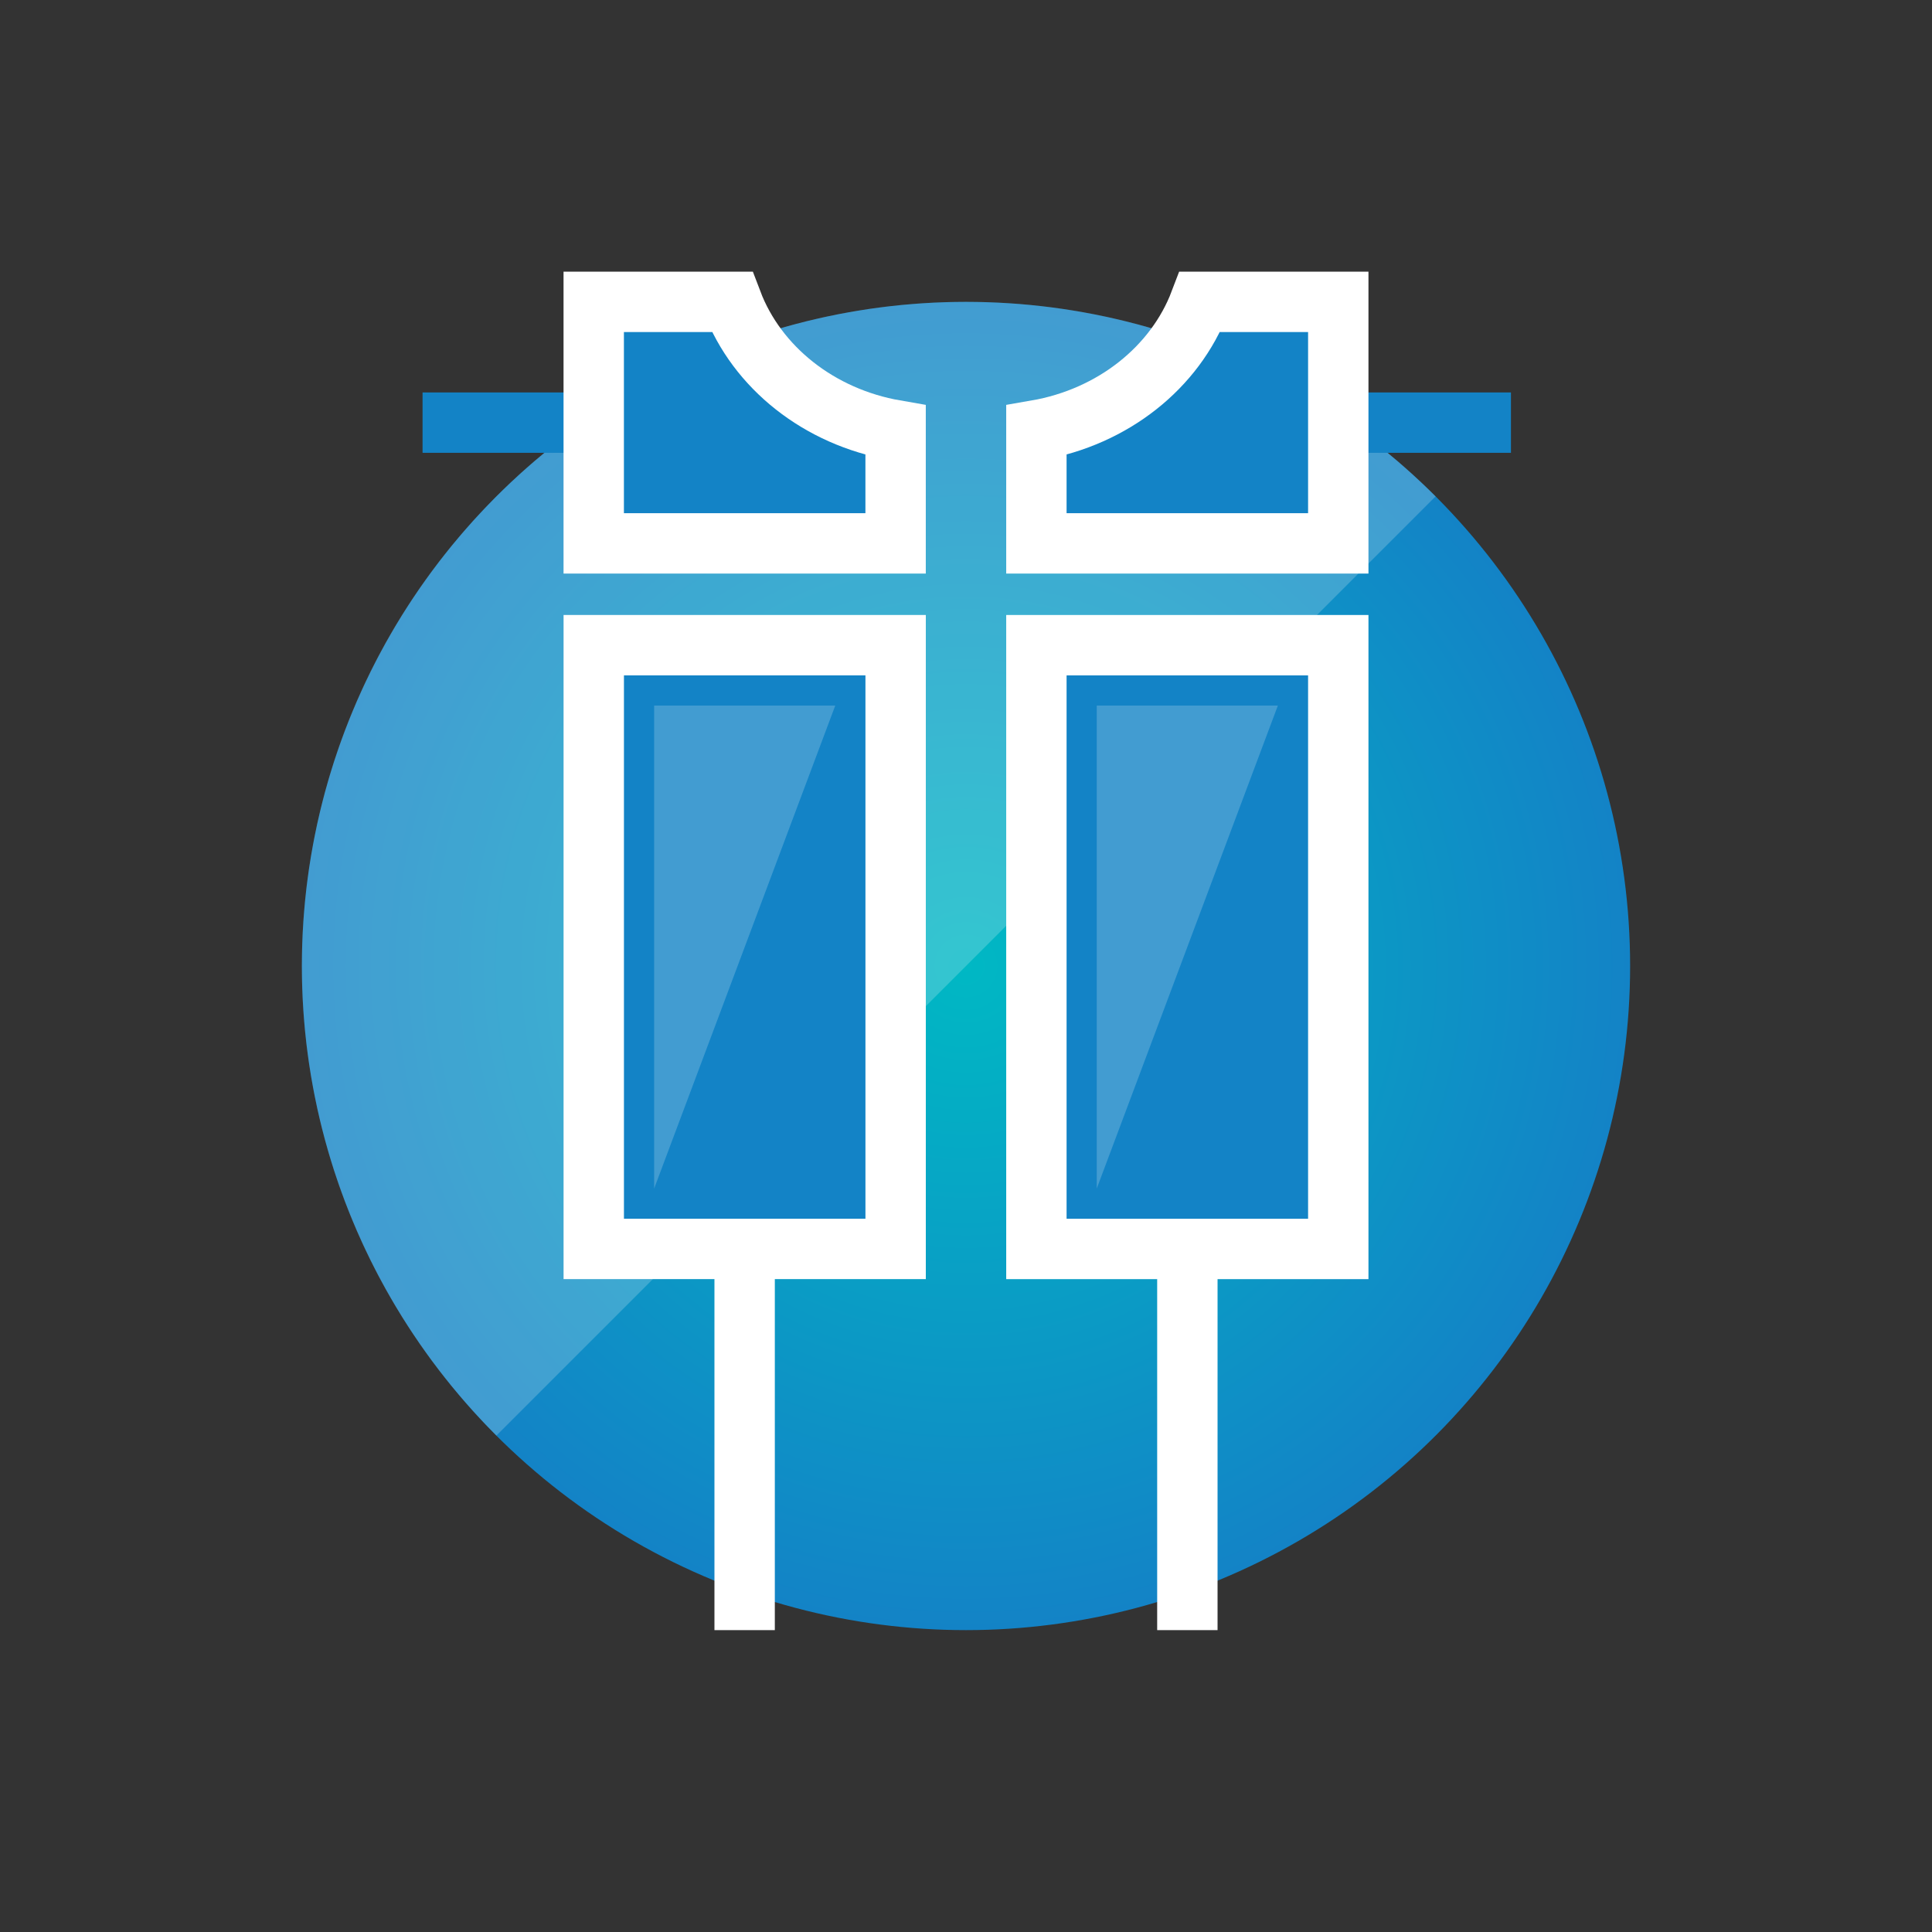 <?xml version="1.0" encoding="UTF-8"?>
<svg id="Layer_1" data-name="Layer 1" xmlns="http://www.w3.org/2000/svg" xmlns:xlink="http://www.w3.org/1999/xlink" viewBox="0 0 64 64">
  <rect x="0" y="0" width="64" height="64" fill="#333333" stroke="none"/>
  <defs>
    <style>
      .cls-1 {
        fill: none;
      }

      .cls-1, .cls-2, .cls-3 {
        stroke-width: 0px;
      }

      .cls-2 {
        fill: url(#radial-gradient);
      }

      .cls-3 {
        opacity: .2;
      }

      .cls-3, .cls-4, .cls-5 {
        fill: #fff;
      }

      .cls-4 {
        stroke: #1383c6;
      }

      .cls-4, .cls-5, .cls-6 {
        stroke-miterlimit: 10;
        stroke-width: 2px;
      }

      .cls-5, .cls-6 {
        stroke: #fff;
      }

      .cls-6 {
        fill: #1383c6;
      }
    </style>
    <radialGradient id="radial-gradient" cx="32" cy="32" fx="32" fy="32" r="22" gradientUnits="userSpaceOnUse">
      <stop offset="0" stop-color="#00b8c4"/>
      <stop offset="1" stop-color="#1383c6"/>
    </radialGradient>
  </defs>
  <rect class="cls-1" width="64" height="64"/>
  <g>
    <g>
      <circle class="cls-2" cx="32" cy="32" r="22"/>
      <path class="cls-3" d="m16.444,47.556c-8.592-8.592-8.592-22.521,0-31.113s22.521-8.592,31.113,0l-31.113,31.113Z"/>
    </g>
    <line class="cls-4" x1="19.238" y1="14" x2="13.998" y2="14"/>
    <line class="cls-5" x1="24.667" y1="41.372" x2="24.667" y2="54"/>
    <line class="cls-4" x1="44.811" y1="14" x2="50.052" y2="14"/>
    <line class="cls-5" x1="39.333" y1="41.372" x2="39.333" y2="54"/>
    <g>
      <g>
        <rect class="cls-6" x="19.669" y="21.372" width="10" height="20"/>
        <path class="cls-6" d="m24.25,10h-4.582v8h10v-3.746c-2.538-.439-4.595-2.086-5.418-4.254Z"/>
      </g>
      <g>
        <rect class="cls-6" x="34.331" y="21.372" width="10" height="20" transform="translate(78.663 62.745) rotate(180)"/>
        <path class="cls-6" d="m39.75,10h4.582v8h-10v-3.746c2.538-.439,4.595-2.086,5.418-4.254Z"/>
      </g>
    </g>
    <polygon class="cls-3" points="21.669 39.373 21.669 23.373 27.669 23.373 21.669 39.373"/>
    <polygon class="cls-3" points="36.331 39.373 36.331 23.373 42.331 23.373 36.331 39.373"/>
  </g>
</svg>